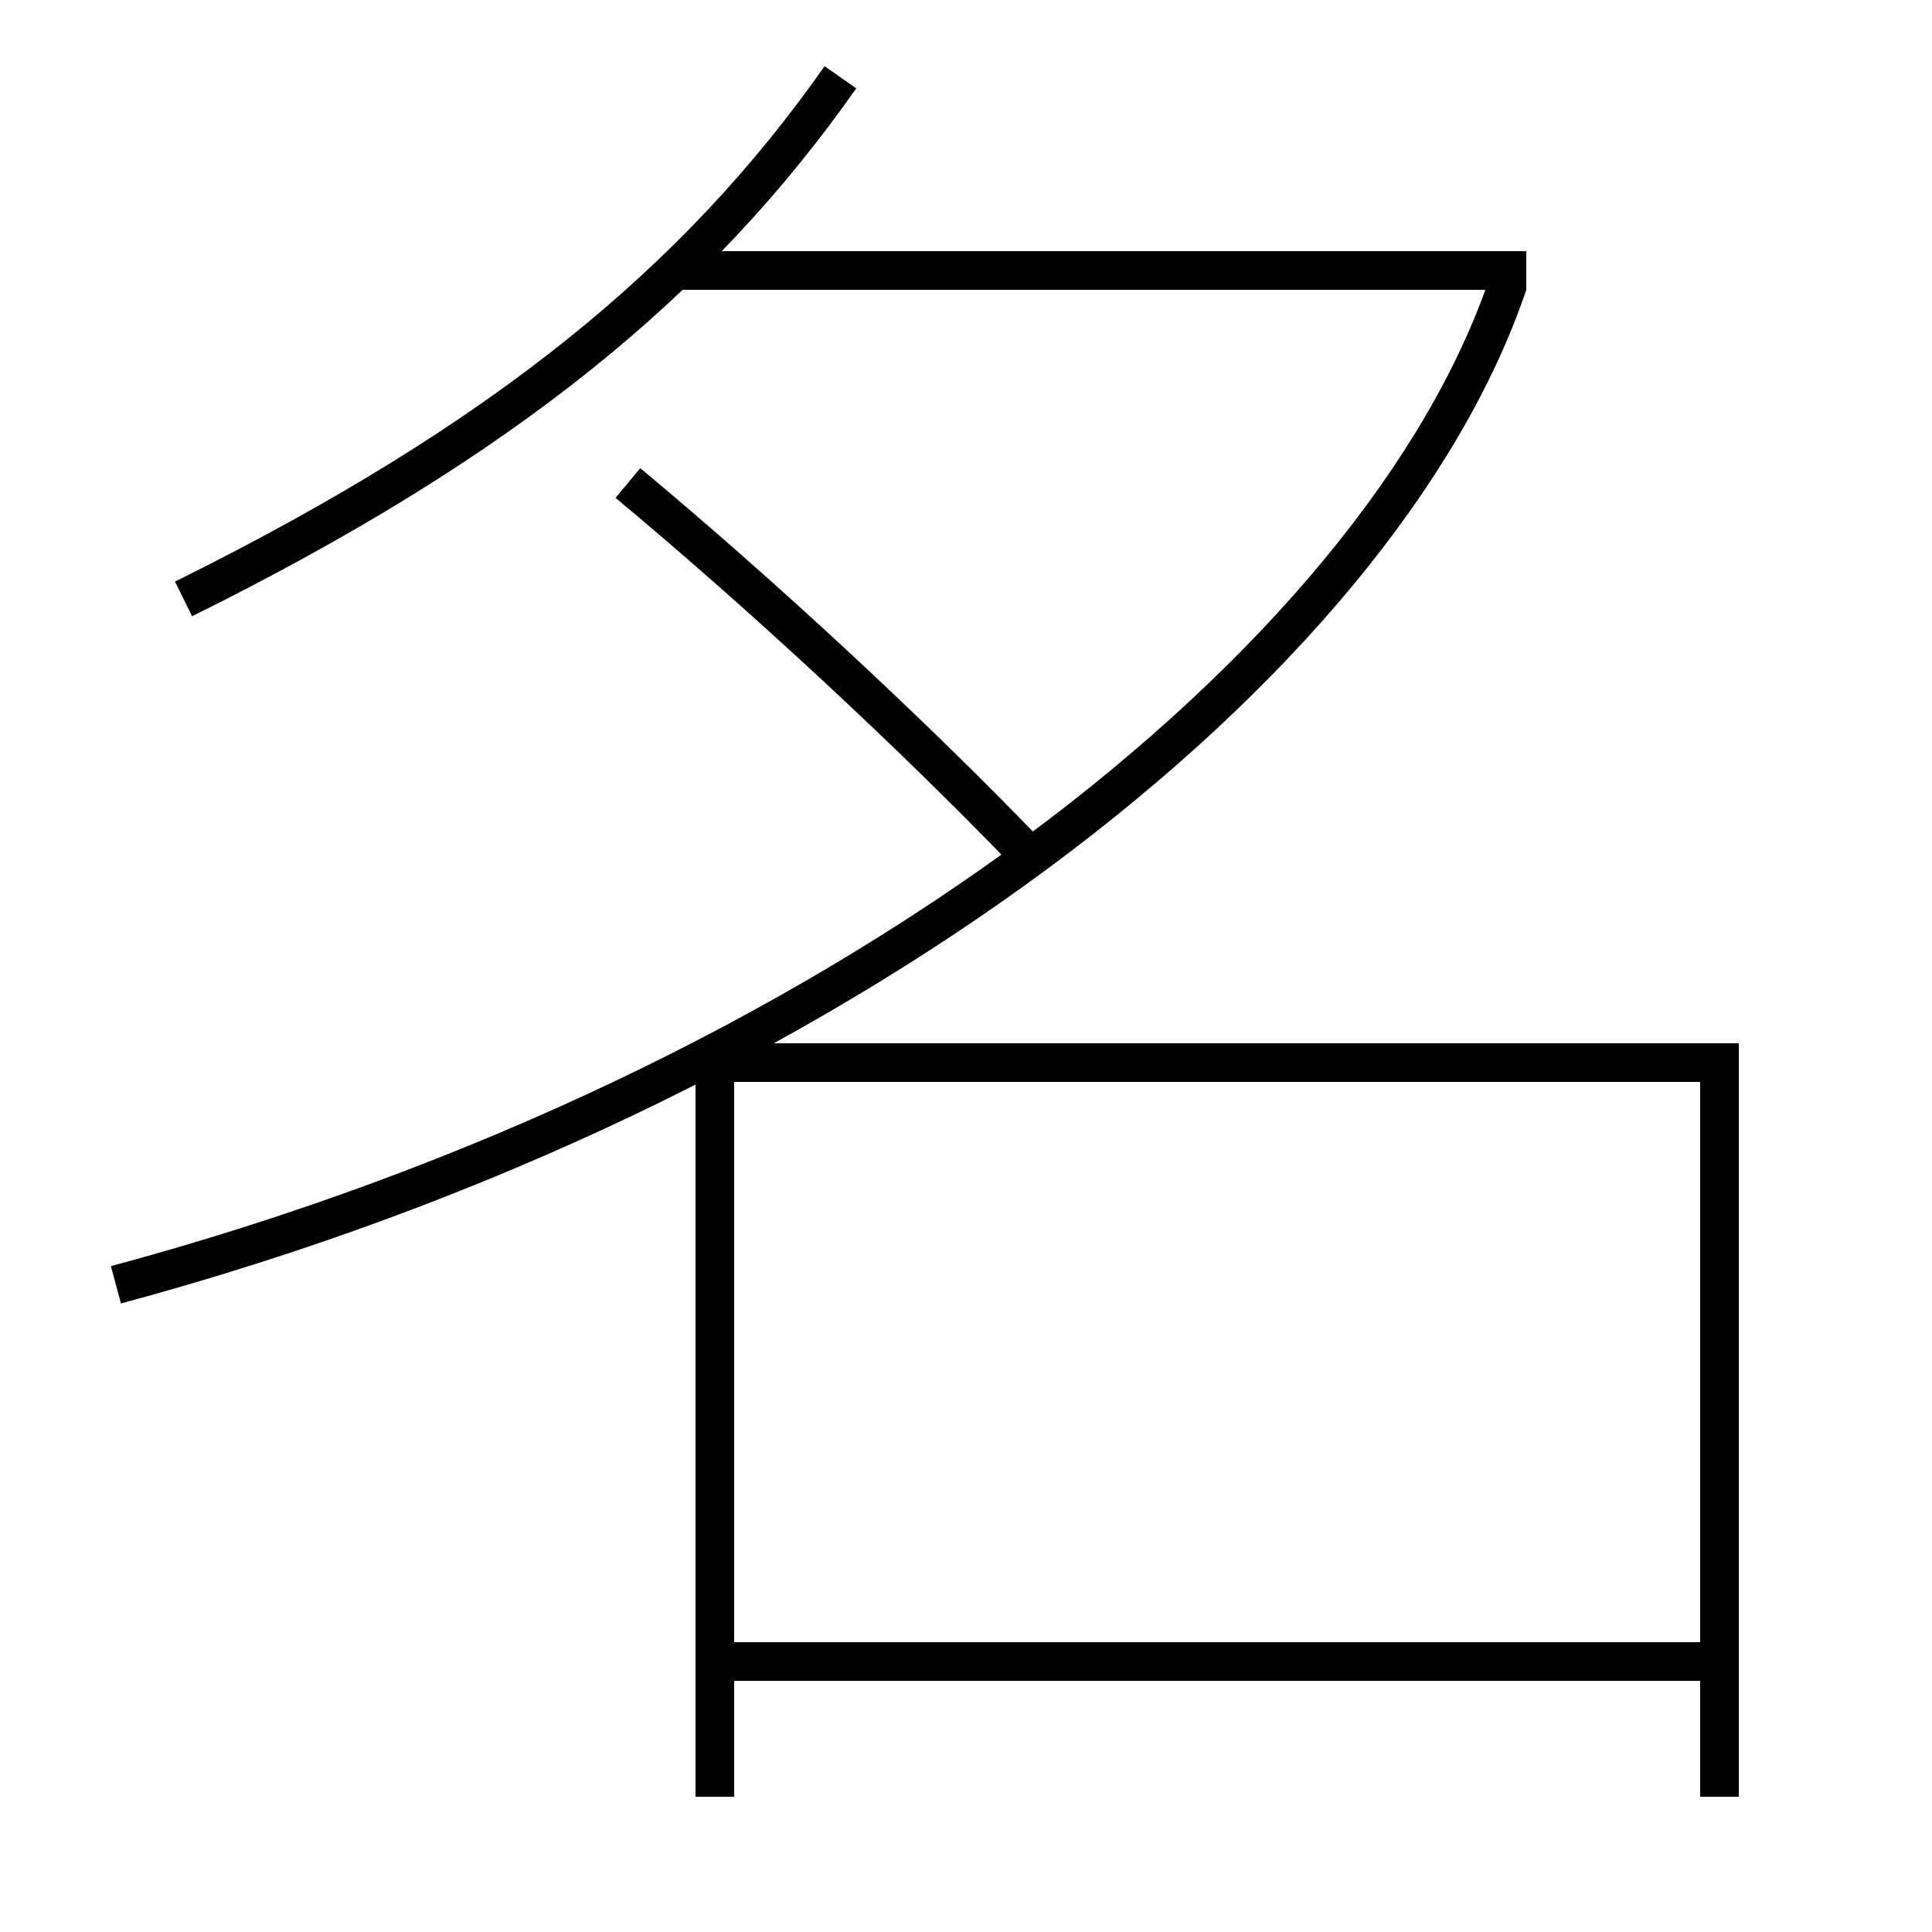 <?xml version='1.0' encoding='utf-8'?>
<svg xmlns="http://www.w3.org/2000/svg" height="100px" version="1.0" viewBox="0 0 100 100" width="100px" x="0px" y="0px">
<line fill="none" stroke="#000000" stroke-width="2" x1="35" x2="79" y1="14" y2="14" /><line fill="none" stroke="#000000" stroke-width="2" x1="37" x2="37" y1="55" y2="93" /><polyline fill="none" points="89,93 89,55 37,55" stroke="#000000" stroke-width="2" /><path d="M53,44 c-5.855,-6.064 -13.518,-13.183 -20.5,-19" fill="none" stroke="#000000" stroke-width="2" /><path d="M9.5,31 c16.619,-8.229 26.613,-16.483 34,-27" fill="none" stroke="#000000" stroke-width="2" /><path d="M38,86 h50.0 H38.0 z" fill="none" stroke="#000000" stroke-width="2" /><path d="M78.051,14.688 c-6.625,19.549 -34.33,41.662 -72.051,51.813" fill="none" stroke="#000000" stroke-width="2" /></svg>